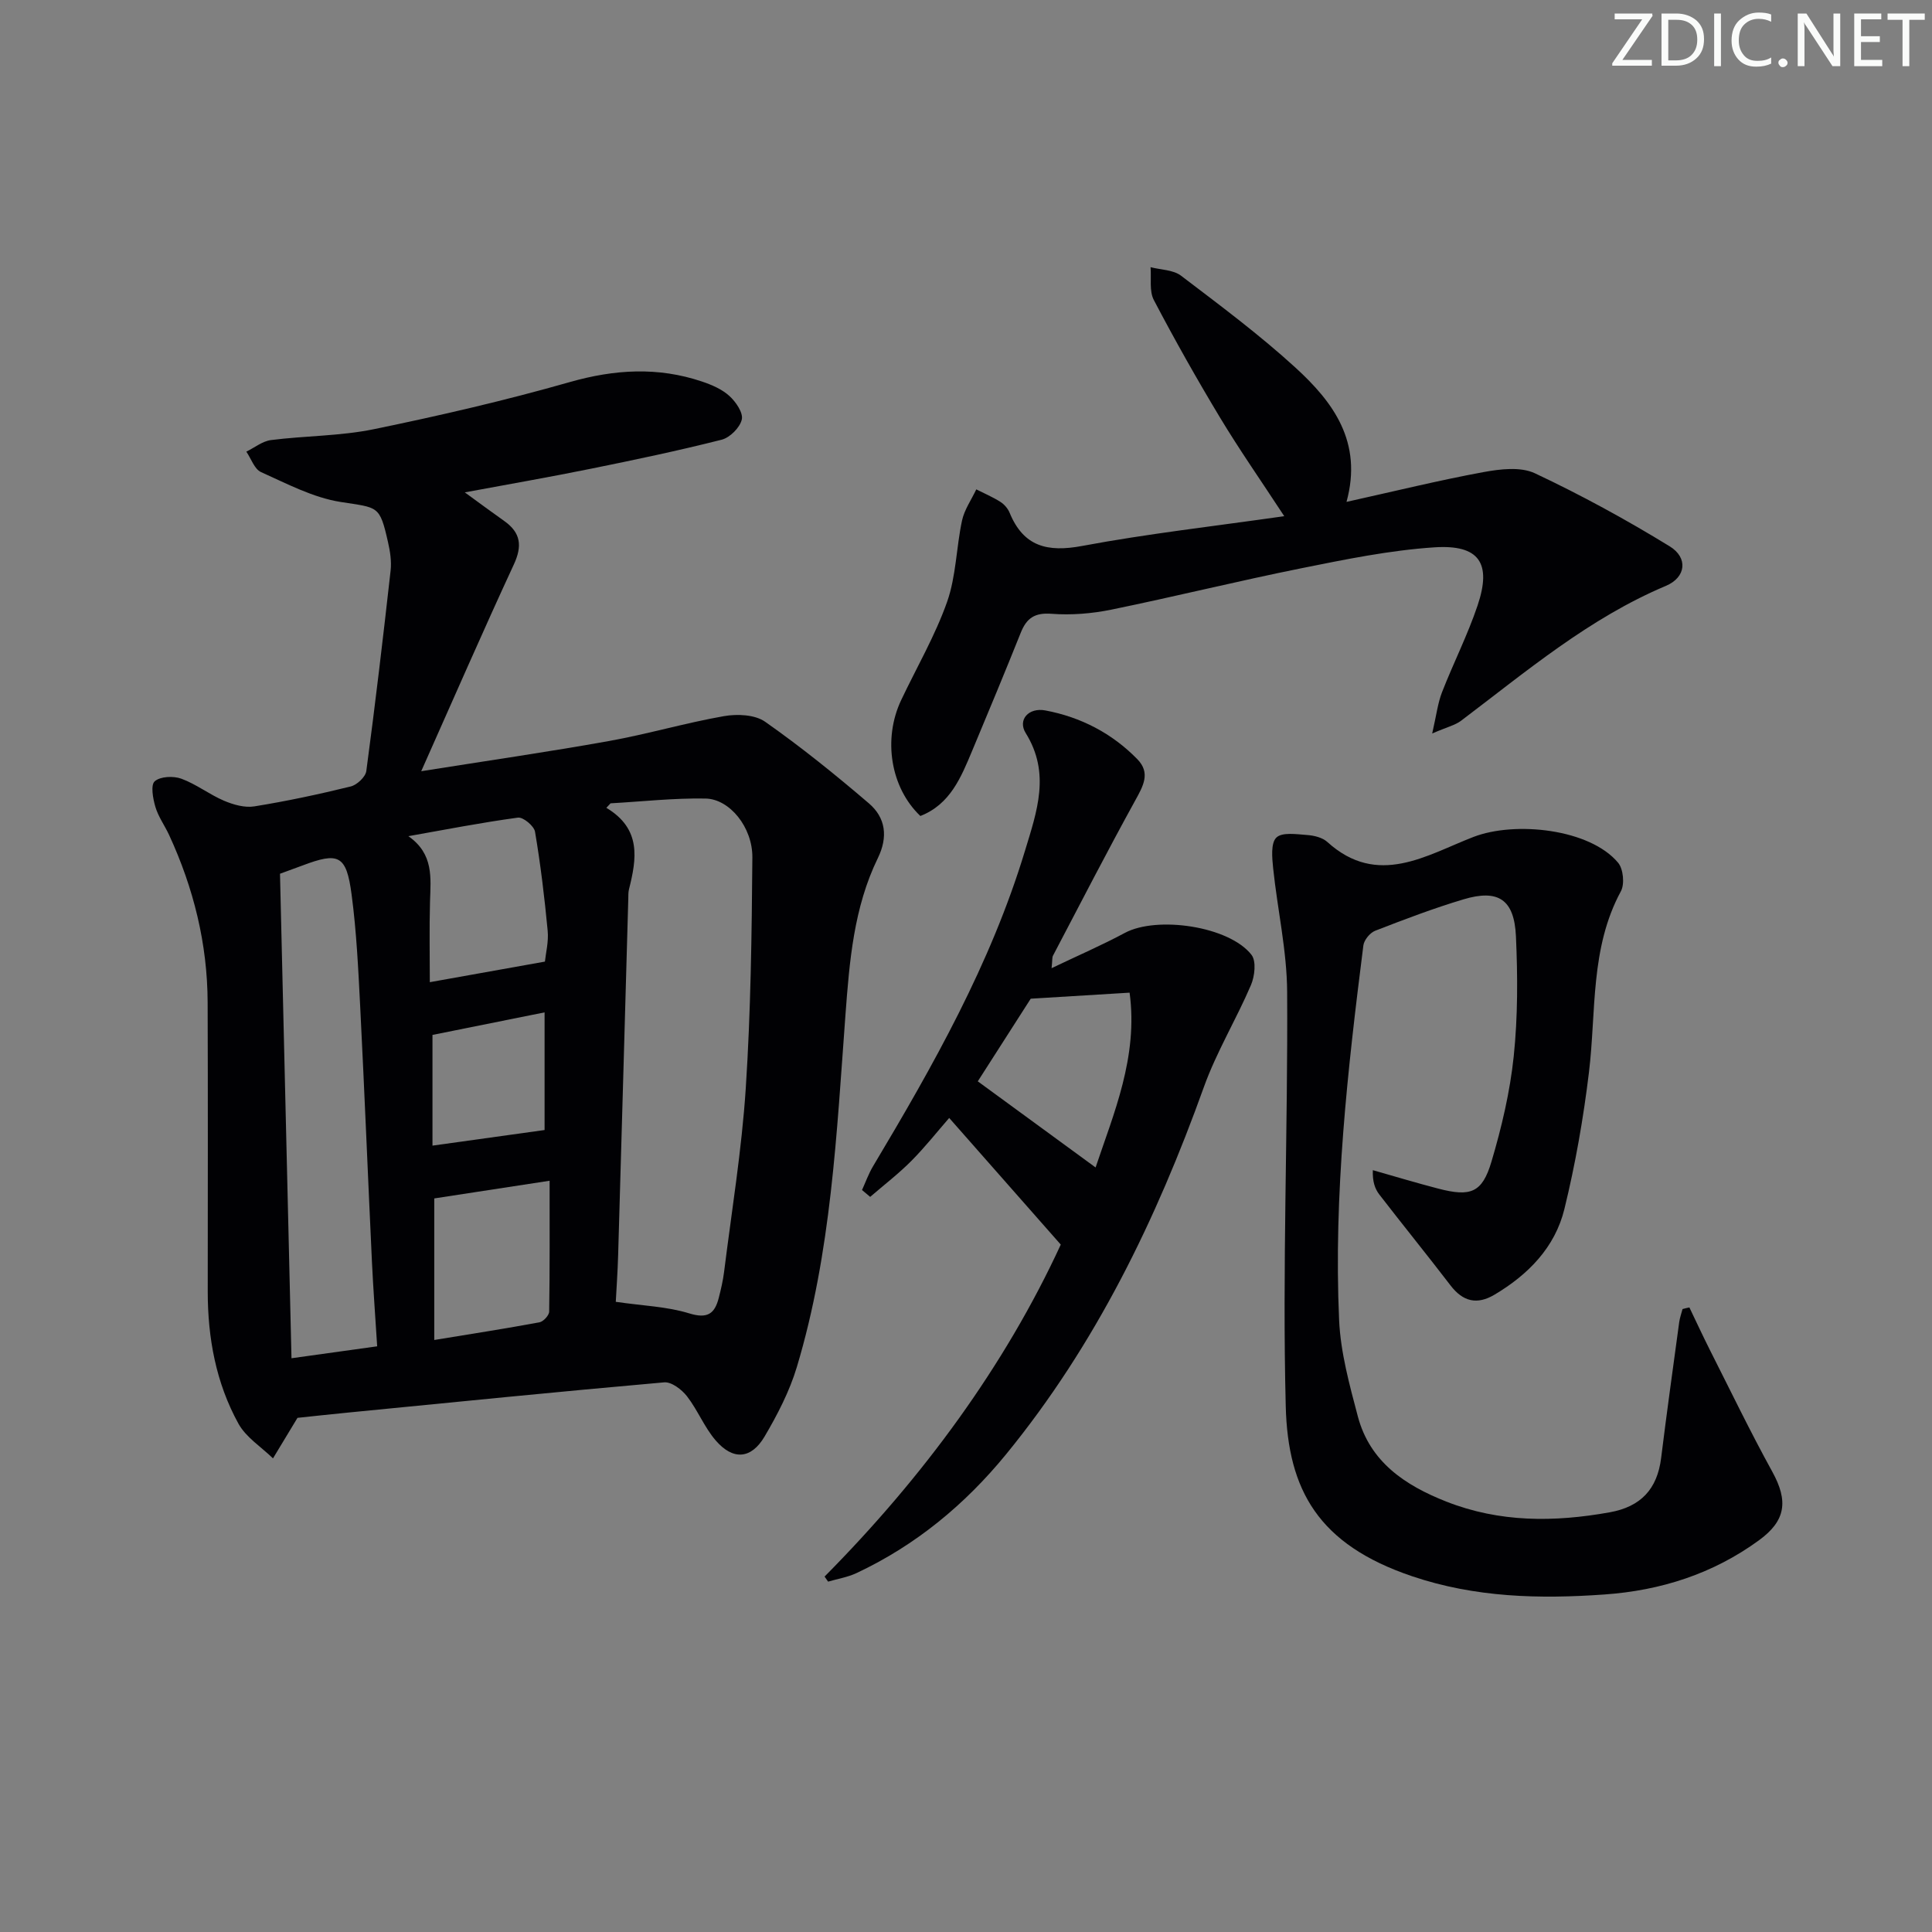 <svg enable-background="new 0 0 400 400" viewBox="0 0 400 400" xmlns="http://www.w3.org/2000/svg"><rect x="0" y="0" width="400" height="400" fill="#808080" stroke="none"/><g fill="#fafbfa"><path d="m342.2 3.2-6.3 9.2h6.1v1.2h-8.2v-.5l6.2-9.1h-5.7v-1.2h7.8v.4z"/><path d="m344 13.7v-10.9h3.1c1.6 0 3 .5 4.1 1.4 1.1 1 1.6 2.2 1.6 3.9s-.5 3-1.6 4-2.5 1.5-4.2 1.5h-3zm1.4-9.6v8.4h1.6c1.4 0 2.5-.4 3.2-1.1.8-.8 1.2-1.8 1.2-3.2s-.4-2.4-1.2-3.1-1.8-1-3.1-1z"/><path d="m356.3 2.8v10.9h-1.4v-10.9z"/><path d="m366.6 13.2c-.8.4-1.8.6-3 .6-1.6 0-2.8-.5-3.7-1.5s-1.4-2.3-1.4-3.9c0-1.7.5-3.2 1.6-4.2s2.4-1.6 4-1.6c1 0 1.9.1 2.6.4v1.5c-.8-.4-1.6-.6-2.6-.6-1.2 0-2.2.4-3 1.2s-1.1 1.9-1.1 3.3c0 1.3.4 2.3 1.1 3.1s1.6 1.1 2.8 1.1c1.1 0 2-.2 2.8-.7v1.3z"/><path d="m368.2 13c0-.3.1-.5.3-.6.2-.2.4-.3.6-.3.3 0 .5.1.7.3s.3.4.3.6-.1.5-.3.6c-.2.2-.4.3-.7.3s-.5-.1-.6-.3c-.2-.2-.3-.4-.3-.6z"/><path d="m381.1 13.7h-1.7l-5.5-8.4c-.2-.2-.3-.5-.4-.7 0 .2.1.8.1 1.5v7.6h-1.4v-10.9h1.8l5.3 8.3c.3.4.4.6.4.8 0-.3-.1-.8-.1-1.6v-7.5h1.4v10.9z"/><path d="m389.7 13.7h-5.8v-10.9h5.6v1.2h-4.2v3.5h3.9v1.2h-3.9v3.7h4.4z"/><path d="m398.4 4.1h-3.1v9.6h-1.4v-9.6h-3.1v-1.3h7.7v1.3z"/></g><path d="m96.23 101.94c3.15 2.29 5.65 4.15 8.2 5.95 3.4 2.42 3.73 5.15 1.95 8.99-6.46 13.94-12.59 28.03-19.17 42.79 13.54-2.15 26.28-3.99 38.93-6.26 7.96-1.43 15.77-3.74 23.74-5.14 2.74-.48 6.41-.33 8.53 1.16 7.45 5.23 14.56 10.97 21.49 16.9 3.47 2.97 3.99 6.94 1.85 11.33-4.99 10.23-5.88 21.35-6.71 32.49-1.82 24.5-2.93 49.13-10.06 72.87-1.51 5.03-4.01 9.86-6.69 14.41-2.78 4.7-6.55 4.94-10.12.79-2.35-2.73-3.72-6.28-5.94-9.14-1.08-1.39-3.2-3.01-4.71-2.88-21.84 1.92-43.65 4.12-65.47 6.26-3.77.37-7.53.78-10.46 1.09-1.84 3.03-3.45 5.71-5.07 8.39-2.43-2.37-5.58-4.34-7.15-7.18-4.65-8.43-6.36-17.73-6.36-27.35.01-19.95.05-39.9-.02-59.86-.04-12.14-2.9-23.68-7.98-34.68-.91-1.96-2.24-3.78-2.84-5.82-.51-1.72-1.01-4.52-.14-5.29 1.15-1.02 3.87-1.14 5.51-.54 3.09 1.13 5.79 3.26 8.83 4.56 1.94.82 4.3 1.5 6.3 1.17 6.7-1.08 13.35-2.5 19.94-4.12 1.3-.32 3.06-1.97 3.23-3.19 1.85-13.81 3.48-27.65 5.03-41.49.22-1.93-.1-4-.54-5.92-1.74-7.69-2.01-7.07-9.84-8.31-5.68-.9-11.1-3.78-16.45-6.18-1.37-.62-2.04-2.78-3.04-4.23 1.7-.83 3.34-2.18 5.12-2.4 7.08-.9 14.33-.82 21.28-2.25 13.61-2.8 27.19-5.94 40.55-9.75 9.3-2.65 18.26-3.19 27.38-.12 2.02.68 4.15 1.59 5.68 2.99 1.34 1.21 2.9 3.49 2.57 4.88-.39 1.67-2.46 3.75-4.18 4.18-9 2.28-18.09 4.19-27.19 6.03-8.42 1.71-16.87 3.18-25.98 4.87zm30.18 64.38c-.29.31-.58.62-.87.93 7.3 4.37 6.27 10.56 4.68 16.89-.16.63-.12 1.32-.14 1.99-.7 24.57-1.38 49.14-2.1 73.71-.1 3.56-.36 7.11-.49 9.69 5.62.82 10.59.97 15.17 2.38 3.78 1.17 5.3.13 6.15-3.19.45-1.76.87-3.55 1.1-5.36 1.58-12.66 3.66-25.29 4.49-38.01 1.04-15.9 1.24-31.88 1.37-47.82.05-6.27-4.72-12.11-9.69-12.2-6.54-.12-13.11.62-19.67.99zm-68.44 14.58c.78 33.11 1.57 66.43 2.38 100.31 6.39-.89 11.88-1.65 17.74-2.47-.39-6.18-.81-11.79-1.08-17.41-.83-17.6-1.54-35.21-2.43-52.82-.4-7.79-.76-15.61-1.79-23.34-1.08-8.15-2.67-8.82-10.24-5.95-1.24.47-2.48.91-4.58 1.68zm54.85 18.19c.18-1.78.79-4.12.57-6.39-.65-6.86-1.47-13.72-2.62-20.5-.2-1.19-2.46-3.07-3.54-2.92-7.59 1.03-15.12 2.5-22.68 3.84 5.29 3.7 4.62 8.65 4.48 13.53-.16 5.69-.04 11.38-.04 16.7 7.93-1.43 15.65-2.8 23.83-4.26zm-22.91 49.03v29.31c7.82-1.28 14.82-2.37 21.78-3.66.81-.15 2-1.44 2.01-2.22.14-8.73.09-17.47.09-27.09-8.92 1.37-16.54 2.54-23.88 3.66zm22.84-38.52c-8.15 1.64-15.87 3.19-23.21 4.67v22.92c7.96-1.11 15.44-2.15 23.21-3.23 0-7.47 0-15.4 0-24.36z" fill="#010104"/><path d="m349.77 270.69c1.41 2.93 2.77 5.88 4.23 8.78 4.27 8.44 8.38 16.96 12.94 25.24 3.35 6.09 2.78 10.14-2.75 14.18-9.54 6.96-20.35 10.41-32 11.23-13.47.96-26.77.64-39.84-3.78-19.37-6.55-25.71-17.8-26.15-35.19-.73-28.57.46-57.19.29-85.79-.05-8.54-2.01-17.07-2.9-25.62-.22-2.15-.51-5.19.67-6.33 1.19-1.16 4.19-.69 6.37-.53 1.44.1 3.17.52 4.19 1.45 10.43 9.46 20.59 2.67 30.24-1.05 8.64-3.33 24.12-1.67 29.96 5.35 1.07 1.29 1.37 4.4.57 5.89-6.39 11.81-5.09 24.85-6.61 37.46-1.15 9.52-2.81 19.03-5.09 28.34-1.94 7.93-7.48 13.58-14.47 17.73-3.62 2.15-6.53 1.44-9.1-1.91-4.85-6.33-9.87-12.51-14.74-18.82-.91-1.18-1.44-2.67-1.35-5.05 4.51 1.28 9.01 2.64 13.55 3.82 6.7 1.74 9.09.88 11.01-5.58 2.11-7.11 3.84-14.45 4.61-21.81.86-8.21.83-16.57.46-24.83-.34-7.65-3.66-9.83-10.86-7.67-6.19 1.85-12.25 4.16-18.28 6.5-1.08.42-2.31 1.92-2.45 3.05-3.26 25.75-6.18 51.56-5.02 77.57.3 6.7 2.15 13.4 3.88 19.95 2.5 9.42 9.8 14.27 18.32 17.62 11.02 4.34 22.33 4.28 33.81 2.22 6.44-1.15 9.86-4.8 10.66-11.25 1.16-9.38 2.47-18.74 3.74-28.11.13-.92.45-1.81.69-2.72.45-.14.94-.24 1.42-.34z" fill="#010104"/><path d="m265.89 106.87c-4.85-7.41-9.3-13.78-13.3-20.42-4.8-7.97-9.38-16.09-13.7-24.33-.98-1.87-.49-4.51-.68-6.8 2.13.55 4.69.53 6.31 1.76 8.07 6.14 16.24 12.22 23.71 19.05 7.75 7.09 13.96 15.34 10.55 27.78 9.97-2.21 19.1-4.46 28.32-6.16 3.48-.64 7.72-1.16 10.69.24 9.56 4.5 18.89 9.59 27.9 15.12 3.84 2.35 3.41 6.42-.79 8.19-15.9 6.7-28.87 17.7-42.4 27.92-1.23.93-2.87 1.29-5.98 2.64.88-3.83 1.16-6.3 2.03-8.53 2.35-6.04 5.31-11.85 7.37-17.98 2.95-8.76.35-12.64-8.95-12.03-9.22.61-18.4 2.49-27.49 4.32-13.17 2.65-26.22 5.88-39.39 8.58-4.02.82-8.28 1.17-12.36.86-3.49-.27-5.18.88-6.39 3.91-3.27 8.17-6.65 16.3-10.05 24.42-2.31 5.51-4.55 11.12-10.74 13.53-6.17-5.85-7.8-15.93-3.96-24.02 3.21-6.76 7.02-13.3 9.5-20.32 1.87-5.31 1.89-11.25 3.09-16.84.49-2.25 1.94-4.3 2.95-6.44 1.67.85 3.41 1.58 4.98 2.58.81.51 1.56 1.38 1.92 2.26 2.89 7.02 7.83 8.22 15.03 6.87 13.52-2.53 27.23-4.07 41.83-6.16z" fill="#010104"/><path d="m170.72 326.41c20.4-20.59 37.32-43.62 48.9-68.73-7.81-8.87-15.33-17.4-23.1-26.22-2.45 2.81-4.99 6.03-7.85 8.91-2.65 2.66-5.66 4.97-8.51 7.43-.56-.47-1.13-.95-1.69-1.42.75-1.64 1.36-3.37 2.28-4.91 12.44-20.83 24.36-41.89 31.46-65.32 2.48-8.17 5.33-16.06.15-24.38-1.7-2.73.59-5.34 4.08-4.68 7.33 1.38 13.8 4.73 19.04 10.1 2.77 2.84 1.21 5.54-.44 8.53-5.85 10.62-11.4 21.41-17.03 32.14-.2.38-.11.91-.29 2.59 5.49-2.63 10.43-4.76 15.16-7.3 6.65-3.57 21.62-1.4 26.23 4.54 1.02 1.31.67 4.42-.11 6.25-3.05 7.13-7.14 13.85-9.75 21.12-9.84 27.42-22.4 53.33-40.93 76.01-8.52 10.42-18.73 18.87-30.99 24.62-1.83.86-3.91 1.19-5.88 1.77-.25-.37-.49-.71-.73-1.05zm31.72-102.53c8.19 5.99 16.24 11.88 24.39 17.83 3.7-11.06 8.85-22.87 7.04-36.19-7.02.43-13.43.82-20.47 1.25-3.38 5.28-7.31 11.41-10.96 17.11z" fill="#010104"/></svg>